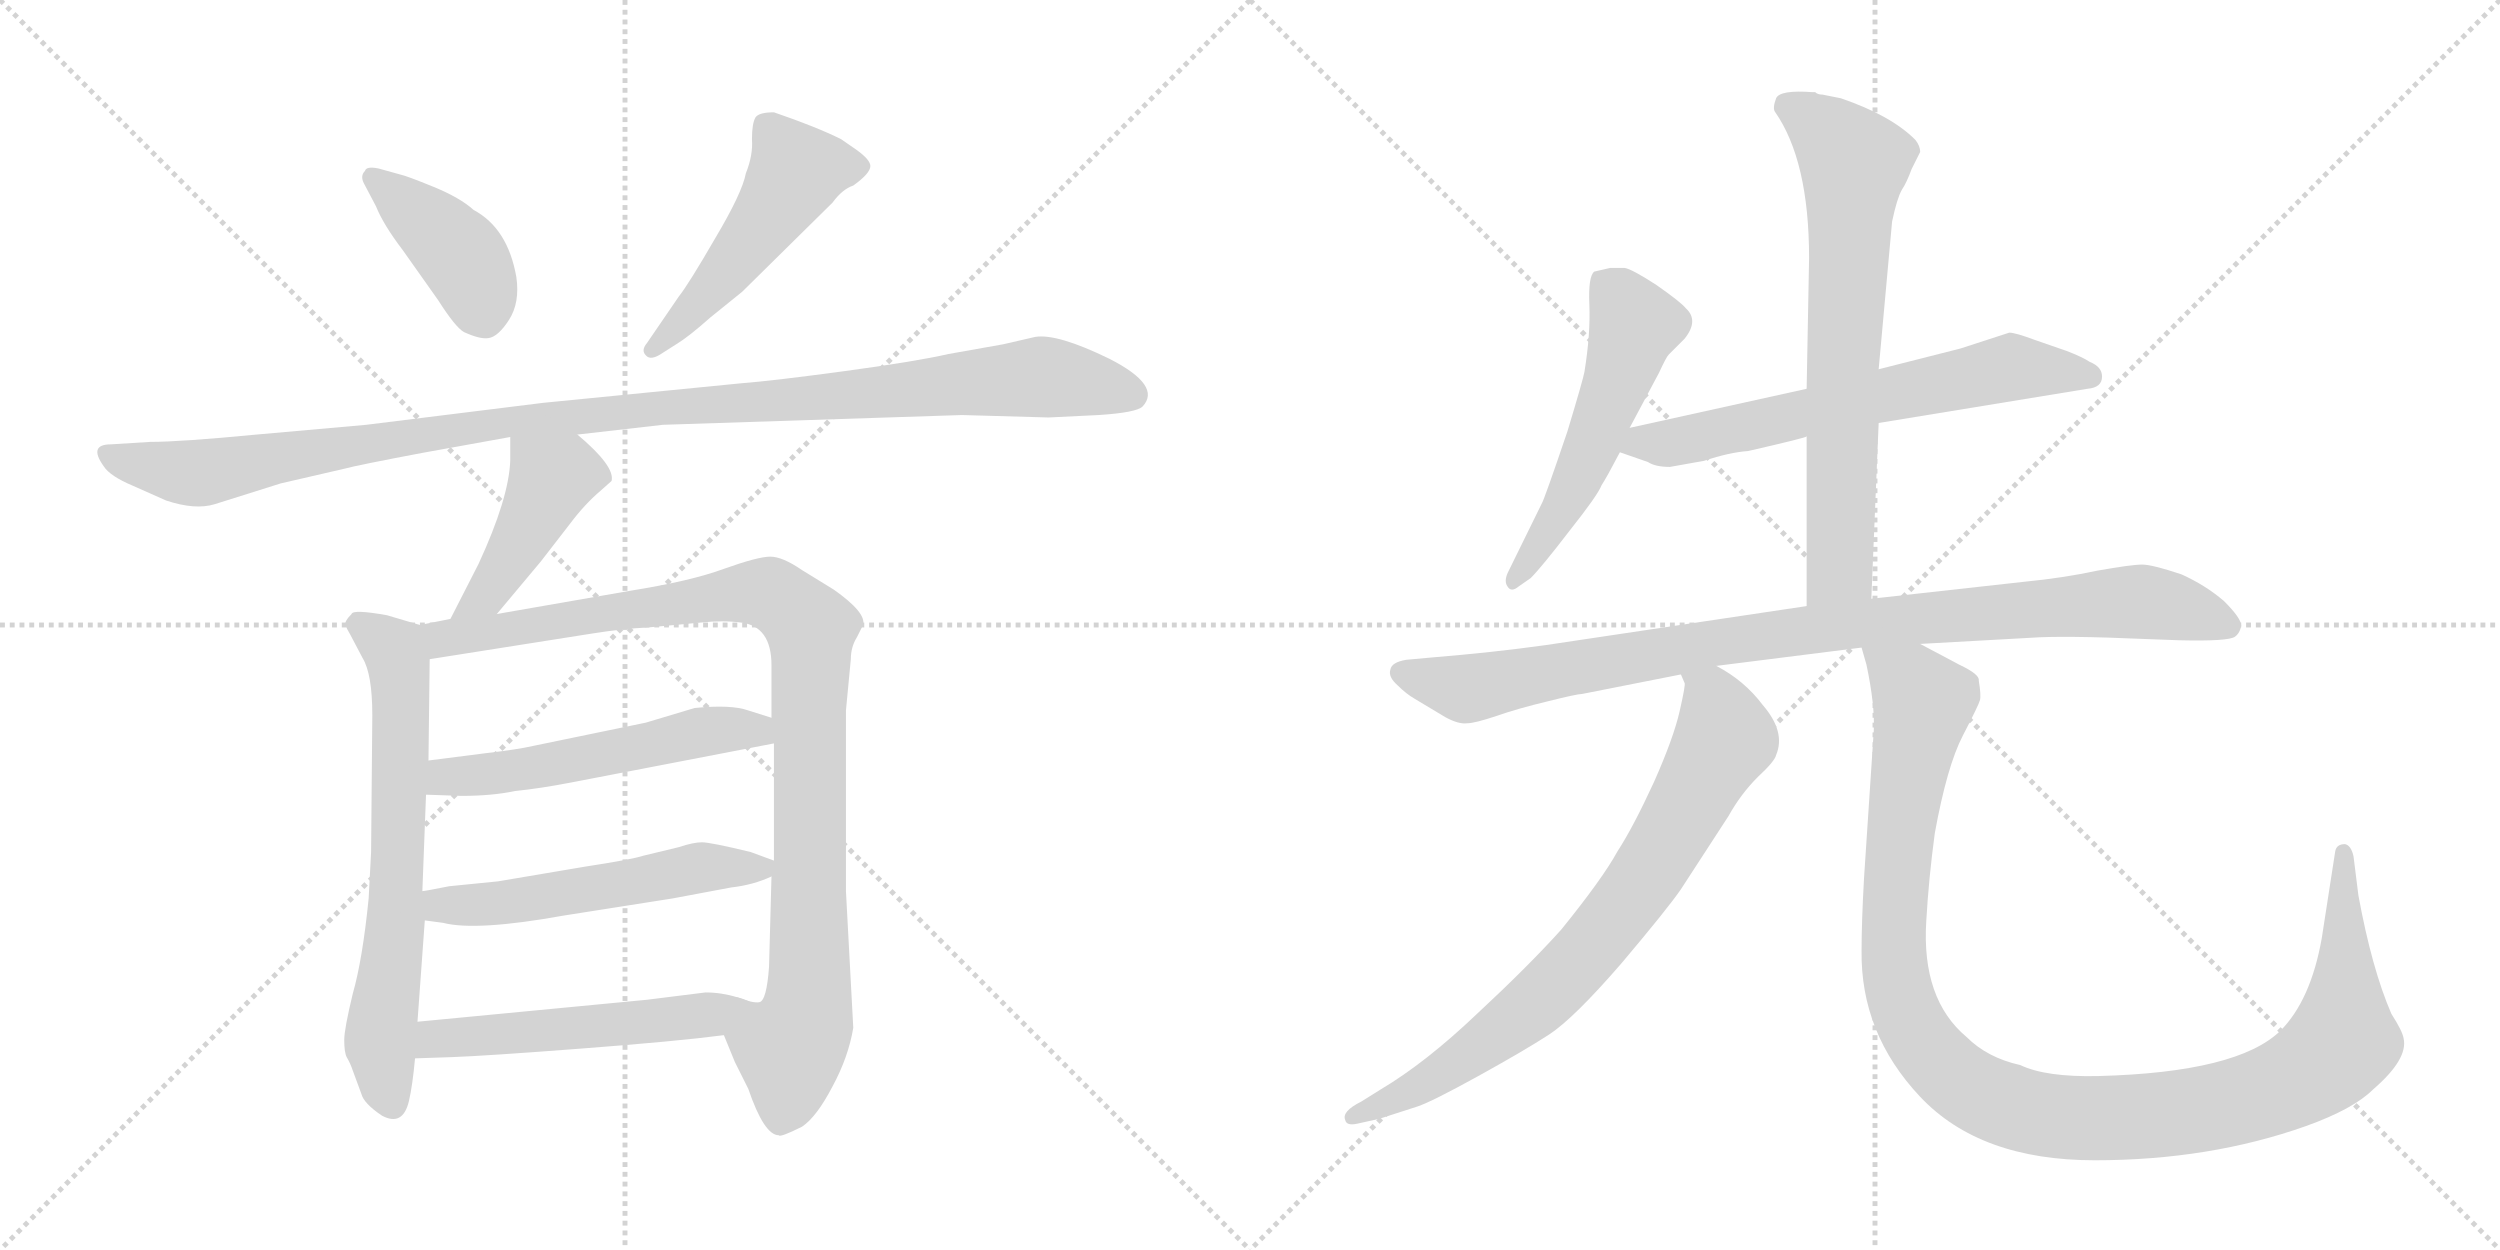 <svg version="1.1" viewBox="0 0 2048 1024" xmlns="http://www.w3.org/2000/svg">
  <g stroke="lightgray" stroke-dasharray="1,1" stroke-width="1" transform="scale(4, 4)">
    <line x1="0" y1="0" x2="256" y2="256"></line>
    <line x1="256" y1="0" x2="0" y2="256"></line>
    <line x1="128" y1="0" x2="128" y2="256"></line>
    <line x1="0" y1="128" x2="256" y2="128"></line>
    <line x1="256" y1="0" x2="512" y2="256"></line>
    <line x1="512" y1="0" x2="256" y2="256"></line>
    <line x1="384" y1="0" x2="384" y2="256"></line>
    <line x1="256" y1="128" x2="512" y2="128"></line>
  </g>
<g transform="scale(1, -1) translate(0, -850)">
   <style type="text/css">
    @keyframes keyframes0 {
      from {
       stroke: black;
       stroke-dashoffset: 407;
       stroke-width: 128;
       }
       57% {
       animation-timing-function: step-end;
       stroke: black;
       stroke-dashoffset: 0;
       stroke-width: 128;
       }
       to {
       stroke: black;
       stroke-width: 1024;
       }
       }
       #make-me-a-hanzi-animation-0 {
         animation: keyframes0 0.581s both;
         animation-delay: 0s;
         animation-timing-function: linear;
       }
    @keyframes keyframes1 {
      from {
       stroke: black;
       stroke-dashoffset: 497;
       stroke-width: 128;
       }
       62% {
       animation-timing-function: step-end;
       stroke: black;
       stroke-dashoffset: 0;
       stroke-width: 128;
       }
       to {
       stroke: black;
       stroke-width: 1024;
       }
       }
       #make-me-a-hanzi-animation-1 {
         animation: keyframes1 0.654s both;
         animation-delay: 0.581s;
         animation-timing-function: linear;
       }
    @keyframes keyframes2 {
      from {
       stroke: black;
       stroke-dashoffset: 1104;
       stroke-width: 128;
       }
       78% {
       animation-timing-function: step-end;
       stroke: black;
       stroke-dashoffset: 0;
       stroke-width: 128;
       }
       to {
       stroke: black;
       stroke-width: 1024;
       }
       }
       #make-me-a-hanzi-animation-2 {
         animation: keyframes2 1.148s both;
         animation-delay: 1.236s;
         animation-timing-function: linear;
       }
    @keyframes keyframes3 {
      from {
       stroke: black;
       stroke-dashoffset: 433;
       stroke-width: 128;
       }
       58% {
       animation-timing-function: step-end;
       stroke: black;
       stroke-dashoffset: 0;
       stroke-width: 128;
       }
       to {
       stroke: black;
       stroke-width: 1024;
       }
       }
       #make-me-a-hanzi-animation-3 {
         animation: keyframes3 0.602s both;
         animation-delay: 2.384s;
         animation-timing-function: linear;
       }
    @keyframes keyframes4 {
      from {
       stroke: black;
       stroke-dashoffset: 664;
       stroke-width: 128;
       }
       68% {
       animation-timing-function: step-end;
       stroke: black;
       stroke-dashoffset: 0;
       stroke-width: 128;
       }
       to {
       stroke: black;
       stroke-width: 1024;
       }
       }
       #make-me-a-hanzi-animation-4 {
         animation: keyframes4 0.79s both;
         animation-delay: 2.986s;
         animation-timing-function: linear;
       }
    @keyframes keyframes5 {
      from {
       stroke: black;
       stroke-dashoffset: 987;
       stroke-width: 128;
       }
       76% {
       animation-timing-function: step-end;
       stroke: black;
       stroke-dashoffset: 0;
       stroke-width: 128;
       }
       to {
       stroke: black;
       stroke-width: 1024;
       }
       }
       #make-me-a-hanzi-animation-5 {
         animation: keyframes5 1.053s both;
         animation-delay: 3.777s;
         animation-timing-function: linear;
       }
    @keyframes keyframes6 {
      from {
       stroke: black;
       stroke-dashoffset: 534;
       stroke-width: 128;
       }
       63% {
       animation-timing-function: step-end;
       stroke: black;
       stroke-dashoffset: 0;
       stroke-width: 128;
       }
       to {
       stroke: black;
       stroke-width: 1024;
       }
       }
       #make-me-a-hanzi-animation-6 {
         animation: keyframes6 0.685s both;
         animation-delay: 4.83s;
         animation-timing-function: linear;
       }
    @keyframes keyframes7 {
      from {
       stroke: black;
       stroke-dashoffset: 537;
       stroke-width: 128;
       }
       64% {
       animation-timing-function: step-end;
       stroke: black;
       stroke-dashoffset: 0;
       stroke-width: 128;
       }
       to {
       stroke: black;
       stroke-width: 1024;
       }
       }
       #make-me-a-hanzi-animation-7 {
         animation: keyframes7 0.687s both;
         animation-delay: 5.515s;
         animation-timing-function: linear;
       }
    @keyframes keyframes8 {
      from {
       stroke: black;
       stroke-dashoffset: 512;
       stroke-width: 128;
       }
       63% {
       animation-timing-function: step-end;
       stroke: black;
       stroke-dashoffset: 0;
       stroke-width: 128;
       }
       to {
       stroke: black;
       stroke-width: 1024;
       }
       }
       #make-me-a-hanzi-animation-8 {
         animation: keyframes8 0.667s both;
         animation-delay: 6.202s;
         animation-timing-function: linear;
       }
    @keyframes keyframes9 {
      from {
       stroke: black;
       stroke-dashoffset: 531;
       stroke-width: 128;
       }
       63% {
       animation-timing-function: step-end;
       stroke: black;
       stroke-dashoffset: 0;
       stroke-width: 128;
       }
       to {
       stroke: black;
       stroke-width: 1024;
       }
       }
       #make-me-a-hanzi-animation-9 {
         animation: keyframes9 0.682s both;
         animation-delay: 6.868s;
         animation-timing-function: linear;
       }
    @keyframes keyframes10 {
      from {
       stroke: black;
       stroke-dashoffset: 641;
       stroke-width: 128;
       }
       68% {
       animation-timing-function: step-end;
       stroke: black;
       stroke-dashoffset: 0;
       stroke-width: 128;
       }
       to {
       stroke: black;
       stroke-width: 1024;
       }
       }
       #make-me-a-hanzi-animation-10 {
         animation: keyframes10 0.772s both;
         animation-delay: 7.55s;
         animation-timing-function: linear;
       }
    @keyframes keyframes11 {
      from {
       stroke: black;
       stroke-dashoffset: 693;
       stroke-width: 128;
       }
       69% {
       animation-timing-function: step-end;
       stroke: black;
       stroke-dashoffset: 0;
       stroke-width: 128;
       }
       to {
       stroke: black;
       stroke-width: 1024;
       }
       }
       #make-me-a-hanzi-animation-11 {
         animation: keyframes11 0.814s both;
         animation-delay: 8.322s;
         animation-timing-function: linear;
       }
    @keyframes keyframes12 {
      from {
       stroke: black;
       stroke-dashoffset: 940;
       stroke-width: 128;
       }
       75% {
       animation-timing-function: step-end;
       stroke: black;
       stroke-dashoffset: 0;
       stroke-width: 128;
       }
       to {
       stroke: black;
       stroke-width: 1024;
       }
       }
       #make-me-a-hanzi-animation-12 {
         animation: keyframes12 1.015s both;
         animation-delay: 9.136s;
         animation-timing-function: linear;
       }
    @keyframes keyframes13 {
      from {
       stroke: black;
       stroke-dashoffset: 762;
       stroke-width: 128;
       }
       71% {
       animation-timing-function: step-end;
       stroke: black;
       stroke-dashoffset: 0;
       stroke-width: 128;
       }
       to {
       stroke: black;
       stroke-width: 1024;
       }
       }
       #make-me-a-hanzi-animation-13 {
         animation: keyframes13 0.87s both;
         animation-delay: 10.151s;
         animation-timing-function: linear;
       }
    @keyframes keyframes14 {
      from {
       stroke: black;
       stroke-dashoffset: 1132;
       stroke-width: 128;
       }
       79% {
       animation-timing-function: step-end;
       stroke: black;
       stroke-dashoffset: 0;
       stroke-width: 128;
       }
       to {
       stroke: black;
       stroke-width: 1024;
       }
       }
       #make-me-a-hanzi-animation-14 {
         animation: keyframes14 1.171s both;
         animation-delay: 11.021s;
         animation-timing-function: linear;
       }
</style>
<path d="M 298.0 700.0 L 308.0 681.0 Q 314.0 666.0 330.0 645.0 L 359.0 604.0 Q 373.0 582.0 380.0 578.0 Q 393.0 572.0 400.0 573.0 Q 408.0 574.0 417.0 588.0 Q 426.0 602.0 423.0 623.0 Q 416.0 663.0 388.0 678.0 Q 377.0 688.0 355.0 697.0 Q 333.0 706.0 328.0 707.0 L 310.0 712.0 Q 300.0 714.0 299.0 710.0 Q 295.0 706.0 298.0 700.0 Z" fill="lightgray"></path> 
<path d="M 543.0 561.0 L 554.0 568.0 Q 564.0 574.0 582.0 590.0 L 608.0 611.0 L 682.0 684.0 Q 690.0 695.0 699.0 698.0 Q 713.0 708.0 713.0 714.0 Q 713.0 719.0 702.0 727.0 L 689.0 736.0 Q 669.0 746.0 634.0 758.0 Q 622.0 758.0 619.0 754.0 Q 616.0 749.0 616.0 736.0 Q 617.0 723.0 611.0 708.0 Q 608.0 692.0 586.0 655.0 Q 564.0 617.0 556.0 607.0 L 530.0 569.0 Q 525.0 563.0 529.0 559.0 Q 533.0 554.0 543.0 561.0 Z" fill="lightgray"></path> 
<path d="M 543.0 502.0 L 788.0 510.0 L 859.0 508.0 L 900.0 510.0 Q 931.0 512.0 936.0 517.0 Q 952.0 534.0 909.0 556.0 Q 866.0 577.0 848.0 574.0 L 822.0 568.0 L 777.0 560.0 Q 751.0 554.0 692.0 546.0 Q 633.0 538.0 607.0 536.0 L 445.0 520.0 L 300.0 502.0 L 210.0 494.0 Q 148.0 488.0 123.0 488.0 L 91.0 486.0 Q 72.0 486.0 85.0 468.0 Q 90.0 460.0 109.0 452.0 L 136.0 440.0 Q 160.0 432.0 176.0 437.0 L 230.0 454.0 L 282.0 466.0 Q 293.0 469.0 346.0 479.0 L 418.0 492.0 L 473.0 494.0 L 543.0 502.0 Z" fill="lightgray"></path> 
<path d="M 418.0 492.0 L 418.0 473.0 Q 417.0 442.0 392.0 388.0 L 369.0 343.0 C 355.0 316.0 388.0 324.0 407.0 347.0 L 443.0 390.0 L 467.0 421.0 Q 479.0 437.0 492.0 448.0 L 501.0 456.0 Q 504.0 468.0 473.0 494.0 C 450.0 514.0 418.0 522.0 418.0 492.0 Z" fill="lightgray"></path> 
<path d="M 344.0 338.0 L 317.0 346.0 Q 289.0 351.0 288.0 347.0 Q 282.0 341.0 283.0 338.0 Q 284.0 335.0 287.0 330.0 L 297.0 311.0 Q 305.0 298.0 305.0 264.0 L 304.0 152.0 L 302.0 114.0 Q 297.0 64.0 289.0 36.0 Q 282.0 7.0 282.0 -2.0 Q 282.0 -12.0 284.0 -16.0 Q 287.0 -21.0 289.0 -27.0 L 296.0 -46.0 Q 298.0 -54.0 313.0 -64.0 Q 330.0 -73.0 335.0 -52.0 Q 338.0 -39.0 340.0 -17.0 L 342.0 13.0 L 348.0 96.0 L 346.0 120.0 L 349.0 199.0 L 351.0 227.0 L 352.0 310.0 C 352.0 336.0 352.0 336.0 344.0 338.0 Z" fill="lightgray"></path> 
<path d="M 369.0 343.0 L 344.0 338.0 C 315.0 332.0 322.0 305.0 352.0 310.0 L 485.0 331.0 Q 510.0 335.0 531.0 336.0 L 574.0 340.0 Q 592.0 342.0 607.0 340.0 Q 632.0 337.0 632.0 305.0 L 632.0 262.0 L 634.0 241.0 L 634.0 145.0 L 632.0 132.0 L 630.0 58.0 Q 628.0 30.0 622.0 29.0 Q 617.0 28.0 604.0 33.0 C 580.0 33.0 582.0 30.0 593.0 2.0 L 602.0 -20.0 L 613.0 -42.0 Q 626.0 -80.0 638.0 -80.0 Q 639.0 -82.0 657.0 -73.0 Q 669.0 -65.0 682.0 -40.0 Q 695.0 -16.0 699.0 8.0 L 693.0 120.0 L 693.0 268.0 L 697.0 310.0 Q 697.0 320.0 702.0 328.0 L 707.0 338.0 Q 710.0 348.0 683.0 367.0 L 657.0 383.0 Q 641.0 394.0 631.0 394.0 Q 621.0 394.0 593.0 384.0 Q 566.0 374.0 516.0 366.0 L 407.0 347.0 L 369.0 343.0 Z" fill="lightgray"></path> 
<path d="M 349.0 199.0 L 378.0 198.0 Q 403.0 198.0 422.0 202.0 Q 442.0 204.0 468.0 209.0 L 634.0 241.0 C 663.0 247.0 661.0 253.0 632.0 262.0 L 613.0 268.0 Q 599.0 273.0 569.0 270.0 L 529.0 258.0 L 437.0 239.0 Q 424.0 236.0 398.0 233.0 L 351.0 227.0 C 321.0 223.0 319.0 200.0 349.0 199.0 Z" fill="lightgray"></path> 
<path d="M 348.0 96.0 L 363.0 94.0 Q 390.0 87.0 462.0 100.0 L 551.0 114.0 L 599.0 123.0 Q 617.0 125.0 632.0 132.0 C 650.0 139.0 650.0 139.0 634.0 145.0 L 615.0 152.0 Q 582.0 160.0 575.0 160.0 Q 568.0 160.0 556.0 156.0 L 527.0 149.0 Q 518.0 146.0 479.0 140.0 L 408.0 128.0 L 368.0 124.0 Q 348.0 120.0 346.0 120.0 C 316.0 115.0 318.0 100.0 348.0 96.0 Z" fill="lightgray"></path> 
<path d="M 340.0 -17.0 L 370.0 -16.0 Q 398.0 -15.0 476.0 -9.0 Q 555.0 -3.0 593.0 2.0 C 623.0 6.0 633.0 26.0 604.0 33.0 Q 591.0 37.0 578.0 37.0 L 530.0 31.0 L 342.0 13.0 C 312.0 10.0 310.0 -18.0 340.0 -17.0 Z" fill="lightgray"></path> 
<path d="M 1335.0 499.5 L 1359.0 544.5 Q 1365.0 557.5 1367.0 559.5 L 1380.0 572.5 Q 1392.0 587.5 1381.0 597.5 Q 1377.0 602.5 1357.0 616.5 Q 1337.0 629.5 1331.0 630.5 L 1319.0 630.5 L 1306.0 627.5 Q 1301.0 623.5 1302.0 600.5 Q 1303.0 576.5 1298.0 545.5 Q 1297.0 539.5 1284.0 496.5 Q 1265.0 440.5 1263.0 437.5 L 1235.0 380.5 Q 1232.0 373.5 1235.0 369.5 Q 1238.0 364.5 1244.0 369.5 L 1254.0 376.5 Q 1263.0 385.5 1286.0 415.5 Q 1309.0 444.5 1312.0 452.5 Q 1316.0 458.5 1327.0 479.5 L 1335.0 499.5 Z" fill="lightgray"></path> 
<path d="M 1646.0 577.5 L 1606.0 564.5 L 1539.0 547.5 L 1480.0 531.5 L 1335.0 499.5 C 1306.0 493.5 1299.0 489.5 1327.0 479.5 L 1350.0 471.5 Q 1356.0 467.5 1368.0 467.5 L 1396.0 472.5 Q 1417.0 479.5 1432.0 480.5 Q 1480.0 491.5 1480.0 492.5 L 1539.0 503.5 L 1710.0 531.5 Q 1722.0 532.5 1722.0 541.5 Q 1722.0 549.5 1712.0 553.5 Q 1706.0 557.5 1693.0 562.5 L 1667.0 571.5 Q 1651.0 577.5 1646.0 577.5 Z" fill="lightgray"></path> 
<path d="M 1539.0 547.5 L 1550.0 668.5 Q 1554.0 687.5 1558.0 694.5 Q 1562.0 700.5 1566.0 711.5 L 1573.0 725.5 Q 1573.0 730.5 1569.0 735.5 Q 1549.0 755.5 1508.0 769.5 L 1493.0 772.5 Q 1489.0 772.5 1487.0 774.5 L 1485.0 774.5 Q 1458.0 776.5 1455.0 769.5 Q 1452.0 761.5 1454.0 758.5 Q 1482.0 718.5 1482.0 638.5 L 1480.0 531.5 L 1480.0 492.5 L 1480.0 353.5 C 1480.0 323.5 1532.0 329.5 1533.0 359.5 L 1539.0 503.5 L 1539.0 547.5 Z" fill="lightgray"></path> 
<path d="M 1480.0 353.5 L 1266.0 321.5 Q 1223.0 315.5 1174.0 311.5 L 1152.0 309.5 Q 1140.0 307.5 1139.0 301.5 Q 1137.0 295.5 1145.0 288.5 Q 1152.0 281.5 1159.0 277.5 L 1184.0 262.5 Q 1195.0 256.5 1202.0 257.5 Q 1208.0 257.5 1226.0 263.5 Q 1243.0 269.5 1268.0 275.5 Q 1292.0 281.5 1296.0 281.5 L 1377.0 297.5 L 1406.0 304.5 L 1525.0 319.5 L 1573.0 322.5 L 1663.0 327.5 Q 1690.0 329.5 1758.0 326.5 L 1785.0 325.5 Q 1826.0 324.5 1831.0 328.5 Q 1835.0 331.5 1836.0 337.5 Q 1836.0 343.5 1822.0 357.5 Q 1807.0 370.5 1787.0 379.5 Q 1763.0 387.5 1755.0 387.5 Q 1746.0 387.5 1718.0 382.5 Q 1690.0 376.5 1659.0 373.5 L 1533.0 359.5 L 1480.0 353.5 Z" fill="lightgray"></path> 
<path d="M 1377.0 297.5 L 1380.0 290.5 Q 1381.0 289.5 1376.0 267.5 Q 1371.0 245.5 1355.0 209.5 Q 1338.0 172.5 1325.0 152.5 Q 1313.0 130.5 1279.0 88.5 Q 1252.0 58.5 1210.0 19.5 Q 1168.0 -20.5 1131.0 -42.5 L 1115.0 -52.5 Q 1099.0 -60.5 1102.0 -67.5 Q 1103.0 -72.5 1112.0 -70.5 L 1130.0 -66.5 L 1161.0 -56.5 Q 1173.0 -52.5 1211.0 -31.5 Q 1249.0 -10.5 1269.0 2.5 Q 1289.0 15.5 1328.0 60.5 Q 1366.0 105.5 1377.0 121.5 L 1416.0 181.5 Q 1426.0 199.5 1440.0 213.5 Q 1454.0 226.5 1455.0 231.5 Q 1463.0 250.5 1444.0 272.5 Q 1429.0 292.5 1406.0 304.5 C 1380.0 320.5 1373.0 324.5 1377.0 297.5 Z" fill="lightgray"></path> 
<path d="M 1525.0 319.5 L 1529.0 305.5 Q 1536.0 272.5 1535.0 251.5 L 1527.0 130.5 Q 1525.0 94.5 1525.0 71.5 Q 1524.0 3.5 1573.0 -48.5 Q 1622.0 -100.5 1716.0 -100.5 Q 1810.0 -100.5 1889.0 -72.5 Q 1928.0 -58.5 1944.0 -42.5 Q 1973.0 -17.5 1969.0 -0.5 Q 1968.0 5.5 1959.0 19.5 Q 1943.0 56.5 1932.0 116.5 L 1928.0 148.5 Q 1926.0 157.5 1921.0 158.5 Q 1914.0 158.5 1913.0 152.5 L 1902.0 81.5 Q 1893.0 30.5 1868.0 5.5 Q 1833.0 -28.5 1719.0 -31.5 Q 1676.0 -32.5 1655.0 -22.5 Q 1628.0 -16.5 1611.0 0.5 Q 1574.0 31.5 1578.0 95.5 Q 1580.0 130.5 1585.0 167.5 Q 1595.0 222.5 1608.0 247.5 Q 1621.0 272.5 1622.0 276.5 Q 1623.0 280.5 1621.0 292.5 Q 1622.0 297.5 1605.0 305.5 L 1573.0 322.5 C 1547.0 336.5 1518.0 348.5 1525.0 319.5 Z" fill="lightgray"></path> 
      <clipPath id="make-me-a-hanzi-clip-0">
      <path d="M 298.0 700.0 L 308.0 681.0 Q 314.0 666.0 330.0 645.0 L 359.0 604.0 Q 373.0 582.0 380.0 578.0 Q 393.0 572.0 400.0 573.0 Q 408.0 574.0 417.0 588.0 Q 426.0 602.0 423.0 623.0 Q 416.0 663.0 388.0 678.0 Q 377.0 688.0 355.0 697.0 Q 333.0 706.0 328.0 707.0 L 310.0 712.0 Q 300.0 714.0 299.0 710.0 Q 295.0 706.0 298.0 700.0 Z" fill="lightgray"></path>
      </clipPath>
      <path clip-path="url(#make-me-a-hanzi-clip-0)" d="M 306.0 704.0 L 377.0 642.0 L 397.0 589.0 " fill="none" id="make-me-a-hanzi-animation-0" stroke-dasharray="279 558" stroke-linecap="round"></path>

      <clipPath id="make-me-a-hanzi-clip-1">
      <path d="M 543.0 561.0 L 554.0 568.0 Q 564.0 574.0 582.0 590.0 L 608.0 611.0 L 682.0 684.0 Q 690.0 695.0 699.0 698.0 Q 713.0 708.0 713.0 714.0 Q 713.0 719.0 702.0 727.0 L 689.0 736.0 Q 669.0 746.0 634.0 758.0 Q 622.0 758.0 619.0 754.0 Q 616.0 749.0 616.0 736.0 Q 617.0 723.0 611.0 708.0 Q 608.0 692.0 586.0 655.0 Q 564.0 617.0 556.0 607.0 L 530.0 569.0 Q 525.0 563.0 529.0 559.0 Q 533.0 554.0 543.0 561.0 Z" fill="lightgray"></path>
      </clipPath>
      <path clip-path="url(#make-me-a-hanzi-clip-1)" d="M 705.0 714.0 L 652.0 710.0 L 607.0 643.0 L 536.0 563.0 " fill="none" id="make-me-a-hanzi-animation-1" stroke-dasharray="369 738" stroke-linecap="round"></path>

      <clipPath id="make-me-a-hanzi-clip-2">
      <path d="M 543.0 502.0 L 788.0 510.0 L 859.0 508.0 L 900.0 510.0 Q 931.0 512.0 936.0 517.0 Q 952.0 534.0 909.0 556.0 Q 866.0 577.0 848.0 574.0 L 822.0 568.0 L 777.0 560.0 Q 751.0 554.0 692.0 546.0 Q 633.0 538.0 607.0 536.0 L 445.0 520.0 L 300.0 502.0 L 210.0 494.0 Q 148.0 488.0 123.0 488.0 L 91.0 486.0 Q 72.0 486.0 85.0 468.0 Q 90.0 460.0 109.0 452.0 L 136.0 440.0 Q 160.0 432.0 176.0 437.0 L 230.0 454.0 L 282.0 466.0 Q 293.0 469.0 346.0 479.0 L 418.0 492.0 L 473.0 494.0 L 543.0 502.0 Z" fill="lightgray"></path>
      </clipPath>
      <path clip-path="url(#make-me-a-hanzi-clip-2)" d="M 88.0 477.0 L 160.0 462.0 L 323.0 491.0 L 542.0 517.0 L 849.0 541.0 L 928.0 527.0 " fill="none" id="make-me-a-hanzi-animation-2" stroke-dasharray="976 1952" stroke-linecap="round"></path>

      <clipPath id="make-me-a-hanzi-clip-3">
      <path d="M 418.0 492.0 L 418.0 473.0 Q 417.0 442.0 392.0 388.0 L 369.0 343.0 C 355.0 316.0 388.0 324.0 407.0 347.0 L 443.0 390.0 L 467.0 421.0 Q 479.0 437.0 492.0 448.0 L 501.0 456.0 Q 504.0 468.0 473.0 494.0 C 450.0 514.0 418.0 522.0 418.0 492.0 Z" fill="lightgray"></path>
      </clipPath>
      <path clip-path="url(#make-me-a-hanzi-clip-3)" d="M 425.0 487.0 L 452.0 458.0 L 399.0 363.0 L 375.0 347.0 " fill="none" id="make-me-a-hanzi-animation-3" stroke-dasharray="305 610" stroke-linecap="round"></path>

      <clipPath id="make-me-a-hanzi-clip-4">
      <path d="M 344.0 338.0 L 317.0 346.0 Q 289.0 351.0 288.0 347.0 Q 282.0 341.0 283.0 338.0 Q 284.0 335.0 287.0 330.0 L 297.0 311.0 Q 305.0 298.0 305.0 264.0 L 304.0 152.0 L 302.0 114.0 Q 297.0 64.0 289.0 36.0 Q 282.0 7.0 282.0 -2.0 Q 282.0 -12.0 284.0 -16.0 Q 287.0 -21.0 289.0 -27.0 L 296.0 -46.0 Q 298.0 -54.0 313.0 -64.0 Q 330.0 -73.0 335.0 -52.0 Q 338.0 -39.0 340.0 -17.0 L 342.0 13.0 L 348.0 96.0 L 346.0 120.0 L 349.0 199.0 L 351.0 227.0 L 352.0 310.0 C 352.0 336.0 352.0 336.0 344.0 338.0 Z" fill="lightgray"></path>
      </clipPath>
      <path clip-path="url(#make-me-a-hanzi-clip-4)" d="M 293.0 338.0 L 323.0 315.0 L 328.0 290.0 L 324.0 91.0 L 312.0 -5.0 L 321.0 -53.0 " fill="none" id="make-me-a-hanzi-animation-4" stroke-dasharray="536 1072" stroke-linecap="round"></path>

      <clipPath id="make-me-a-hanzi-clip-5">
      <path d="M 369.0 343.0 L 344.0 338.0 C 315.0 332.0 322.0 305.0 352.0 310.0 L 485.0 331.0 Q 510.0 335.0 531.0 336.0 L 574.0 340.0 Q 592.0 342.0 607.0 340.0 Q 632.0 337.0 632.0 305.0 L 632.0 262.0 L 634.0 241.0 L 634.0 145.0 L 632.0 132.0 L 630.0 58.0 Q 628.0 30.0 622.0 29.0 Q 617.0 28.0 604.0 33.0 C 580.0 33.0 582.0 30.0 593.0 2.0 L 602.0 -20.0 L 613.0 -42.0 Q 626.0 -80.0 638.0 -80.0 Q 639.0 -82.0 657.0 -73.0 Q 669.0 -65.0 682.0 -40.0 Q 695.0 -16.0 699.0 8.0 L 693.0 120.0 L 693.0 268.0 L 697.0 310.0 Q 697.0 320.0 702.0 328.0 L 707.0 338.0 Q 710.0 348.0 683.0 367.0 L 657.0 383.0 Q 641.0 394.0 631.0 394.0 Q 621.0 394.0 593.0 384.0 Q 566.0 374.0 516.0 366.0 L 407.0 347.0 L 369.0 343.0 Z" fill="lightgray"></path>
      </clipPath>
      <path clip-path="url(#make-me-a-hanzi-clip-5)" d="M 352.0 333.0 L 372.0 327.0 L 609.0 365.0 L 635.0 362.0 L 659.0 342.0 L 665.0 306.0 L 664.0 55.0 L 639.0 -68.0 " fill="none" id="make-me-a-hanzi-animation-5" stroke-dasharray="859 1718" stroke-linecap="round"></path>

      <clipPath id="make-me-a-hanzi-clip-6">
      <path d="M 349.0 199.0 L 378.0 198.0 Q 403.0 198.0 422.0 202.0 Q 442.0 204.0 468.0 209.0 L 634.0 241.0 C 663.0 247.0 661.0 253.0 632.0 262.0 L 613.0 268.0 Q 599.0 273.0 569.0 270.0 L 529.0 258.0 L 437.0 239.0 Q 424.0 236.0 398.0 233.0 L 351.0 227.0 C 321.0 223.0 319.0 200.0 349.0 199.0 Z" fill="lightgray"></path>
      </clipPath>
      <path clip-path="url(#make-me-a-hanzi-clip-6)" d="M 356.0 206.0 L 365.0 214.0 L 441.0 221.0 L 568.0 249.0 L 613.0 253.0 L 625.0 245.0 " fill="none" id="make-me-a-hanzi-animation-6" stroke-dasharray="406 812" stroke-linecap="round"></path>

      <clipPath id="make-me-a-hanzi-clip-7">
      <path d="M 348.0 96.0 L 363.0 94.0 Q 390.0 87.0 462.0 100.0 L 551.0 114.0 L 599.0 123.0 Q 617.0 125.0 632.0 132.0 C 650.0 139.0 650.0 139.0 634.0 145.0 L 615.0 152.0 Q 582.0 160.0 575.0 160.0 Q 568.0 160.0 556.0 156.0 L 527.0 149.0 Q 518.0 146.0 479.0 140.0 L 408.0 128.0 L 368.0 124.0 Q 348.0 120.0 346.0 120.0 C 316.0 115.0 318.0 100.0 348.0 96.0 Z" fill="lightgray"></path>
      </clipPath>
      <path clip-path="url(#make-me-a-hanzi-clip-7)" d="M 350.0 114.0 L 370.0 108.0 L 415.0 110.0 L 573.0 139.0 L 627.0 139.0 " fill="none" id="make-me-a-hanzi-animation-7" stroke-dasharray="409 818" stroke-linecap="round"></path>

      <clipPath id="make-me-a-hanzi-clip-8">
      <path d="M 340.0 -17.0 L 370.0 -16.0 Q 398.0 -15.0 476.0 -9.0 Q 555.0 -3.0 593.0 2.0 C 623.0 6.0 633.0 26.0 604.0 33.0 Q 591.0 37.0 578.0 37.0 L 530.0 31.0 L 342.0 13.0 C 312.0 10.0 310.0 -18.0 340.0 -17.0 Z" fill="lightgray"></path>
      </clipPath>
      <path clip-path="url(#make-me-a-hanzi-clip-8)" d="M 347.0 -10.0 L 357.0 -1.0 L 574.0 18.0 L 596.0 30.0 " fill="none" id="make-me-a-hanzi-animation-8" stroke-dasharray="384 768" stroke-linecap="round"></path>

      <clipPath id="make-me-a-hanzi-clip-9">
      <path d="M 1335.0 499.5 L 1359.0 544.5 Q 1365.0 557.5 1367.0 559.5 L 1380.0 572.5 Q 1392.0 587.5 1381.0 597.5 Q 1377.0 602.5 1357.0 616.5 Q 1337.0 629.5 1331.0 630.5 L 1319.0 630.5 L 1306.0 627.5 Q 1301.0 623.5 1302.0 600.5 Q 1303.0 576.5 1298.0 545.5 Q 1297.0 539.5 1284.0 496.5 Q 1265.0 440.5 1263.0 437.5 L 1235.0 380.5 Q 1232.0 373.5 1235.0 369.5 Q 1238.0 364.5 1244.0 369.5 L 1254.0 376.5 Q 1263.0 385.5 1286.0 415.5 Q 1309.0 444.5 1312.0 452.5 Q 1316.0 458.5 1327.0 479.5 L 1335.0 499.5 Z" fill="lightgray"></path>
      </clipPath>
      <path clip-path="url(#make-me-a-hanzi-clip-9)" d="M 1315.0 618.5 L 1339.0 583.5 L 1330.0 552.5 L 1281.0 432.5 L 1240.0 375.5 " fill="none" id="make-me-a-hanzi-animation-9" stroke-dasharray="403 806" stroke-linecap="round"></path>

      <clipPath id="make-me-a-hanzi-clip-10">
      <path d="M 1646.0 577.5 L 1606.0 564.5 L 1539.0 547.5 L 1480.0 531.5 L 1335.0 499.5 C 1306.0 493.5 1299.0 489.5 1327.0 479.5 L 1350.0 471.5 Q 1356.0 467.5 1368.0 467.5 L 1396.0 472.5 Q 1417.0 479.5 1432.0 480.5 Q 1480.0 491.5 1480.0 492.5 L 1539.0 503.5 L 1710.0 531.5 Q 1722.0 532.5 1722.0 541.5 Q 1722.0 549.5 1712.0 553.5 Q 1706.0 557.5 1693.0 562.5 L 1667.0 571.5 Q 1651.0 577.5 1646.0 577.5 Z" fill="lightgray"></path>
      </clipPath>
      <path clip-path="url(#make-me-a-hanzi-clip-10)" d="M 1334.0 482.5 L 1438.0 500.5 L 1647.0 549.5 L 1711.0 542.5 " fill="none" id="make-me-a-hanzi-animation-10" stroke-dasharray="513 1026" stroke-linecap="round"></path>

      <clipPath id="make-me-a-hanzi-clip-11">
      <path d="M 1539.0 547.5 L 1550.0 668.5 Q 1554.0 687.5 1558.0 694.5 Q 1562.0 700.5 1566.0 711.5 L 1573.0 725.5 Q 1573.0 730.5 1569.0 735.5 Q 1549.0 755.5 1508.0 769.5 L 1493.0 772.5 Q 1489.0 772.5 1487.0 774.5 L 1485.0 774.5 Q 1458.0 776.5 1455.0 769.5 Q 1452.0 761.5 1454.0 758.5 Q 1482.0 718.5 1482.0 638.5 L 1480.0 531.5 L 1480.0 492.5 L 1480.0 353.5 C 1480.0 323.5 1532.0 329.5 1533.0 359.5 L 1539.0 503.5 L 1539.0 547.5 Z" fill="lightgray"></path>
      </clipPath>
      <path clip-path="url(#make-me-a-hanzi-clip-11)" d="M 1464.0 763.5 L 1495.0 743.5 L 1519.0 716.5 L 1507.0 383.5 L 1486.0 361.5 " fill="none" id="make-me-a-hanzi-animation-11" stroke-dasharray="565 1130" stroke-linecap="round"></path>

      <clipPath id="make-me-a-hanzi-clip-12">
      <path d="M 1480.0 353.5 L 1266.0 321.5 Q 1223.0 315.5 1174.0 311.5 L 1152.0 309.5 Q 1140.0 307.5 1139.0 301.5 Q 1137.0 295.5 1145.0 288.5 Q 1152.0 281.5 1159.0 277.5 L 1184.0 262.5 Q 1195.0 256.5 1202.0 257.5 Q 1208.0 257.5 1226.0 263.5 Q 1243.0 269.5 1268.0 275.5 Q 1292.0 281.5 1296.0 281.5 L 1377.0 297.5 L 1406.0 304.5 L 1525.0 319.5 L 1573.0 322.5 L 1663.0 327.5 Q 1690.0 329.5 1758.0 326.5 L 1785.0 325.5 Q 1826.0 324.5 1831.0 328.5 Q 1835.0 331.5 1836.0 337.5 Q 1836.0 343.5 1822.0 357.5 Q 1807.0 370.5 1787.0 379.5 Q 1763.0 387.5 1755.0 387.5 Q 1746.0 387.5 1718.0 382.5 Q 1690.0 376.5 1659.0 373.5 L 1533.0 359.5 L 1480.0 353.5 Z" fill="lightgray"></path>
      </clipPath>
      <path clip-path="url(#make-me-a-hanzi-clip-12)" d="M 1150.0 298.5 L 1211.0 286.5 L 1445.0 329.5 L 1716.0 355.5 L 1760.0 356.5 L 1825.0 337.5 " fill="none" id="make-me-a-hanzi-animation-12" stroke-dasharray="812 1624" stroke-linecap="round"></path>

      <clipPath id="make-me-a-hanzi-clip-13">
      <path d="M 1377.0 297.5 L 1380.0 290.5 Q 1381.0 289.5 1376.0 267.5 Q 1371.0 245.5 1355.0 209.5 Q 1338.0 172.5 1325.0 152.5 Q 1313.0 130.5 1279.0 88.5 Q 1252.0 58.5 1210.0 19.5 Q 1168.0 -20.5 1131.0 -42.5 L 1115.0 -52.5 Q 1099.0 -60.5 1102.0 -67.5 Q 1103.0 -72.5 1112.0 -70.5 L 1130.0 -66.5 L 1161.0 -56.5 Q 1173.0 -52.5 1211.0 -31.5 Q 1249.0 -10.5 1269.0 2.5 Q 1289.0 15.5 1328.0 60.5 Q 1366.0 105.5 1377.0 121.5 L 1416.0 181.5 Q 1426.0 199.5 1440.0 213.5 Q 1454.0 226.5 1455.0 231.5 Q 1463.0 250.5 1444.0 272.5 Q 1429.0 292.5 1406.0 304.5 C 1380.0 320.5 1373.0 324.5 1377.0 297.5 Z" fill="lightgray"></path>
      </clipPath>
      <path clip-path="url(#make-me-a-hanzi-clip-13)" d="M 1385.0 296.5 L 1402.0 280.5 L 1413.0 244.5 L 1337.0 115.5 L 1251.0 21.5 L 1179.0 -30.5 L 1108.0 -65.5 " fill="none" id="make-me-a-hanzi-animation-13" stroke-dasharray="634 1268" stroke-linecap="round"></path>

      <clipPath id="make-me-a-hanzi-clip-14">
      <path d="M 1525.0 319.5 L 1529.0 305.5 Q 1536.0 272.5 1535.0 251.5 L 1527.0 130.5 Q 1525.0 94.5 1525.0 71.5 Q 1524.0 3.5 1573.0 -48.5 Q 1622.0 -100.5 1716.0 -100.5 Q 1810.0 -100.5 1889.0 -72.5 Q 1928.0 -58.5 1944.0 -42.5 Q 1973.0 -17.5 1969.0 -0.5 Q 1968.0 5.5 1959.0 19.5 Q 1943.0 56.5 1932.0 116.5 L 1928.0 148.5 Q 1926.0 157.5 1921.0 158.5 Q 1914.0 158.5 1913.0 152.5 L 1902.0 81.5 Q 1893.0 30.5 1868.0 5.5 Q 1833.0 -28.5 1719.0 -31.5 Q 1676.0 -32.5 1655.0 -22.5 Q 1628.0 -16.5 1611.0 0.5 Q 1574.0 31.5 1578.0 95.5 Q 1580.0 130.5 1585.0 167.5 Q 1595.0 222.5 1608.0 247.5 Q 1621.0 272.5 1622.0 276.5 Q 1623.0 280.5 1621.0 292.5 Q 1622.0 297.5 1605.0 305.5 L 1573.0 322.5 C 1547.0 336.5 1518.0 348.5 1525.0 319.5 Z" fill="lightgray"></path>
      </clipPath>
      <path clip-path="url(#make-me-a-hanzi-clip-14)" d="M 1531.0 313.5 L 1557.0 296.5 L 1575.0 272.5 L 1554.0 133.5 L 1555.0 40.5 L 1562.0 17.5 L 1582.0 -13.5 L 1628.0 -49.5 L 1677.0 -63.5 L 1740.0 -65.5 L 1815.0 -56.5 L 1884.0 -33.5 L 1919.0 -3.5 L 1921.0 150.5 " fill="none" id="make-me-a-hanzi-animation-14" stroke-dasharray="1004 2008" stroke-linecap="round"></path>

</g>
</svg>
